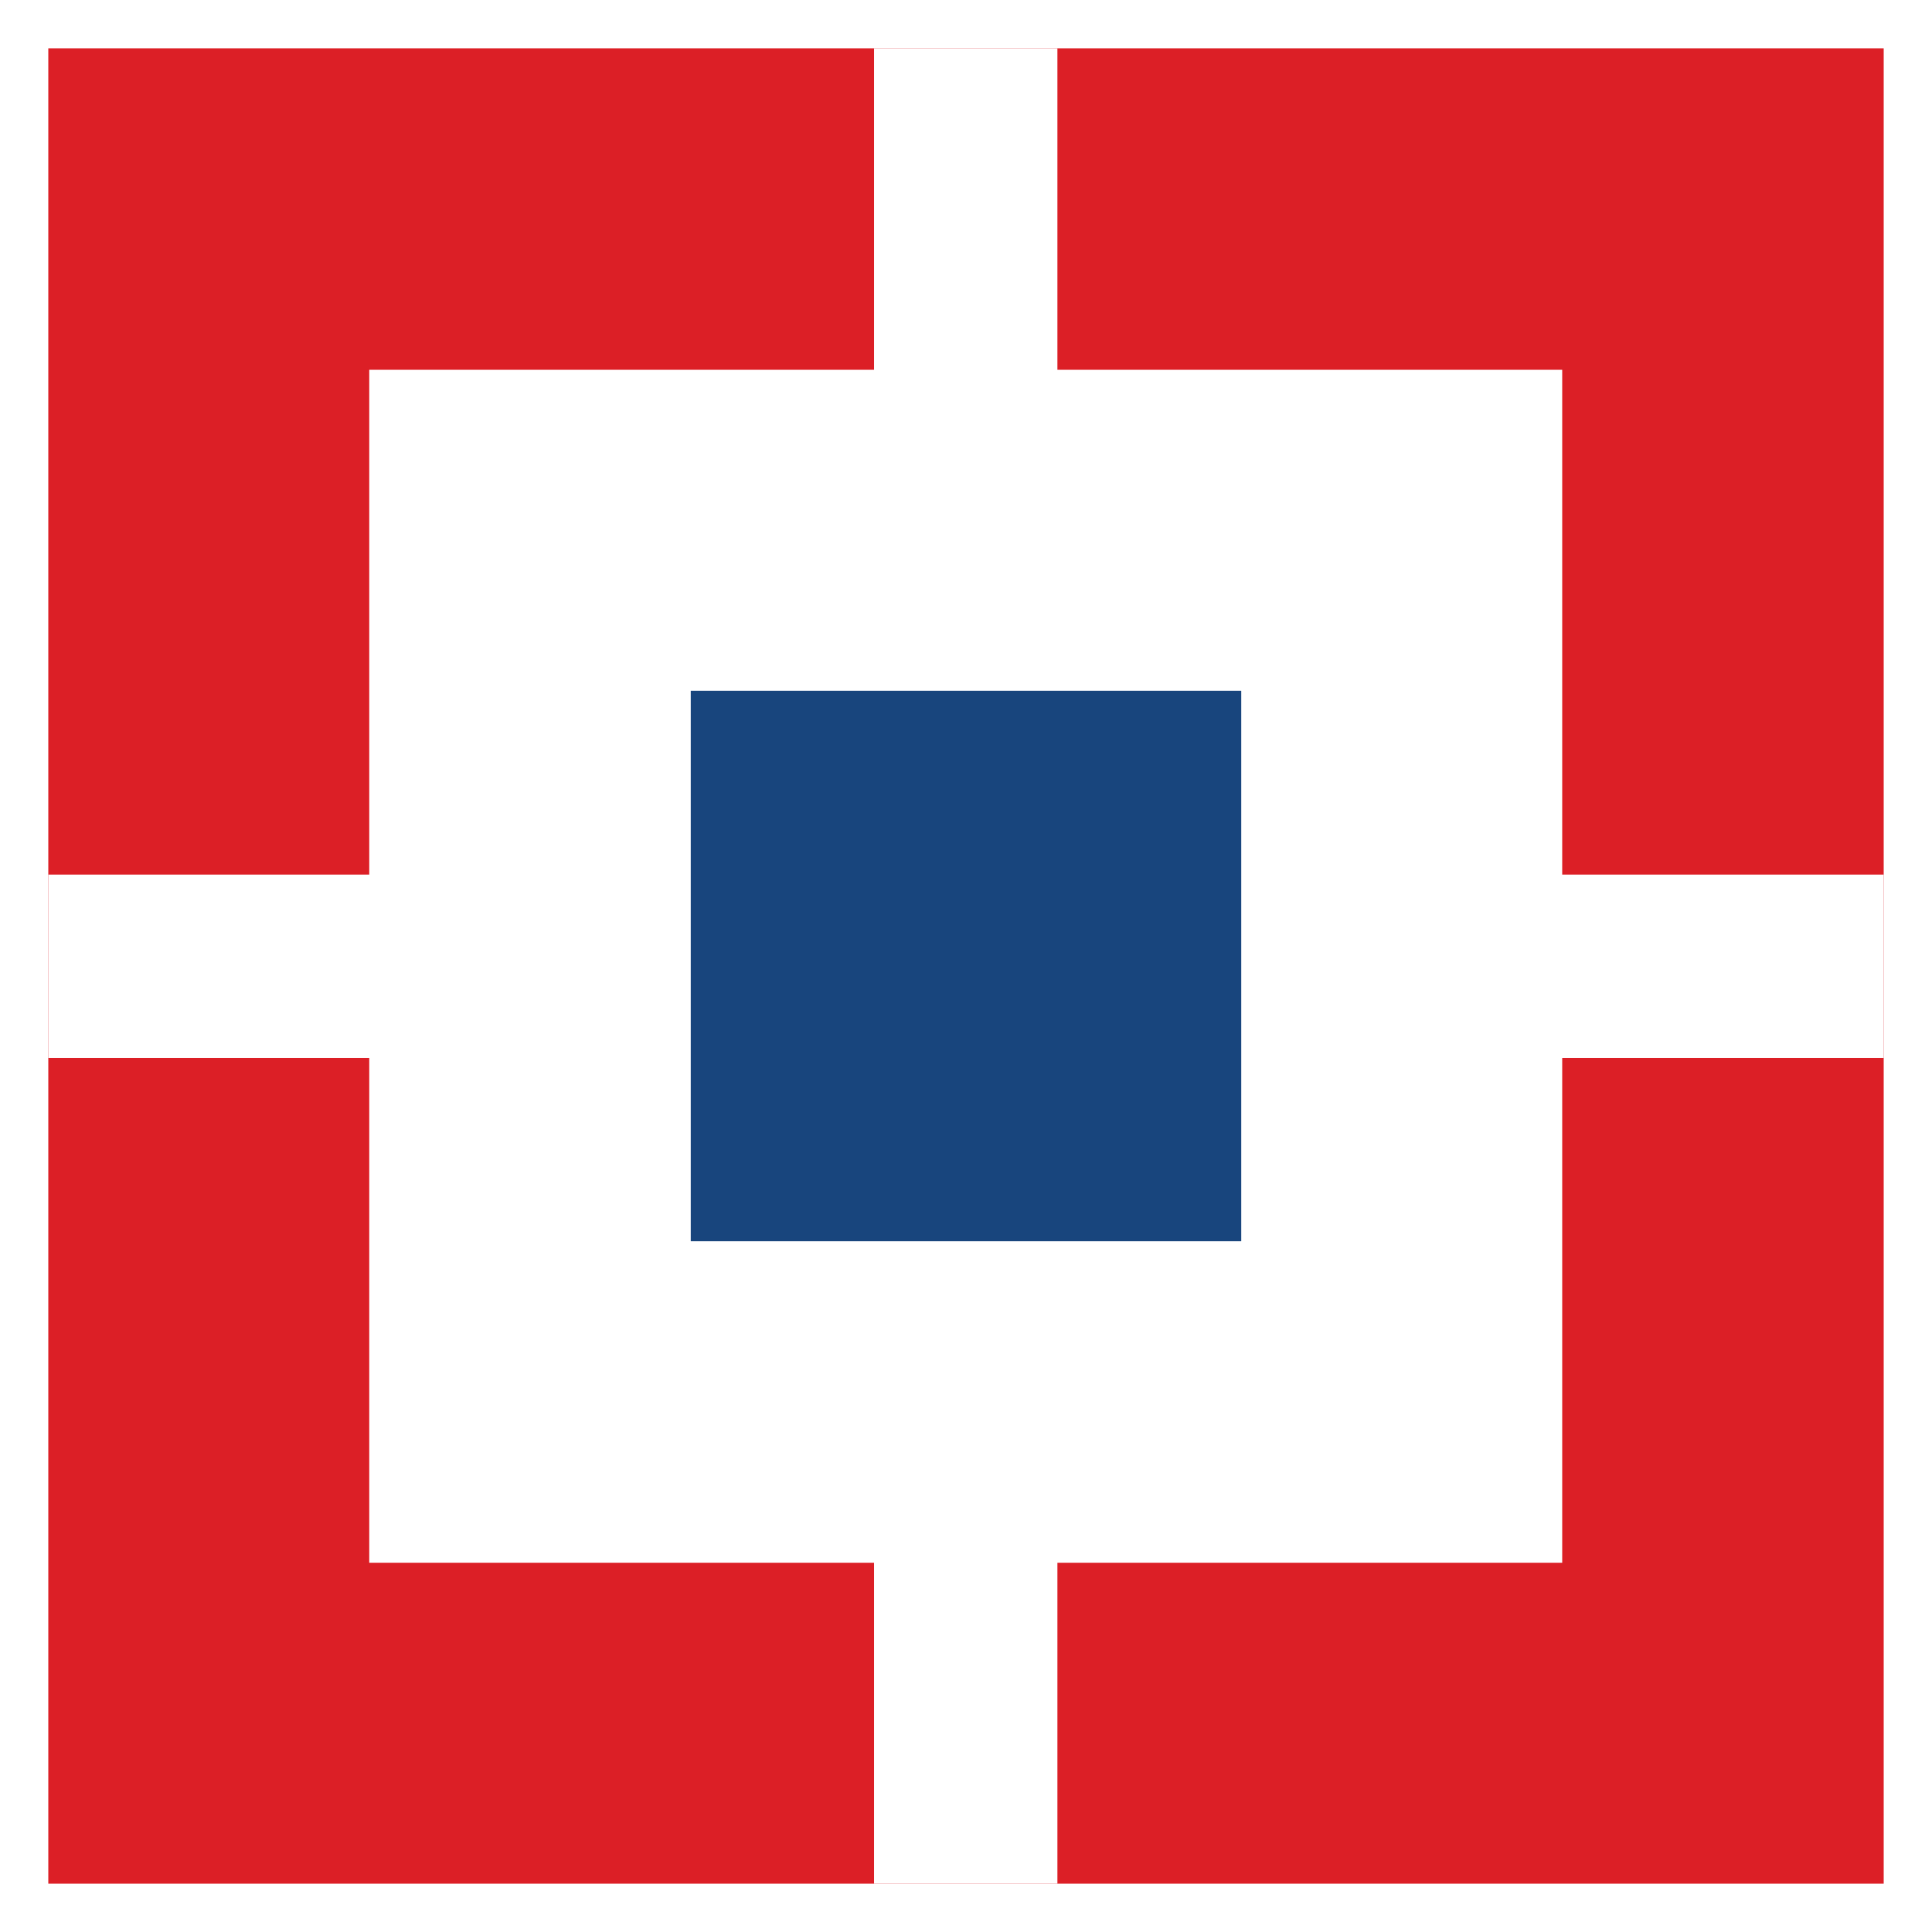 <svg width="32" height="32" viewBox="0 0 32 32" fill="none" xmlns="http://www.w3.org/2000/svg">
<rect width="32" height="32" fill="white"/>
<path d="M31.2 0.8H0.8V31.2H31.2V0.8Z" fill="#DC1F26"/>
<path d="M25.875 6.125H6.116V25.884H25.875V6.125Z" fill="white"/>
<path d="M17.514 0.8H14.477V31.2H17.514V0.8Z" fill="white"/>
<path d="M31.2 14.486H0.8V17.523H31.2V14.486Z" fill="white"/>
<path d="M20.559 11.441H11.441V20.559H20.559V11.441Z" fill="#18457D"/>
</svg>
